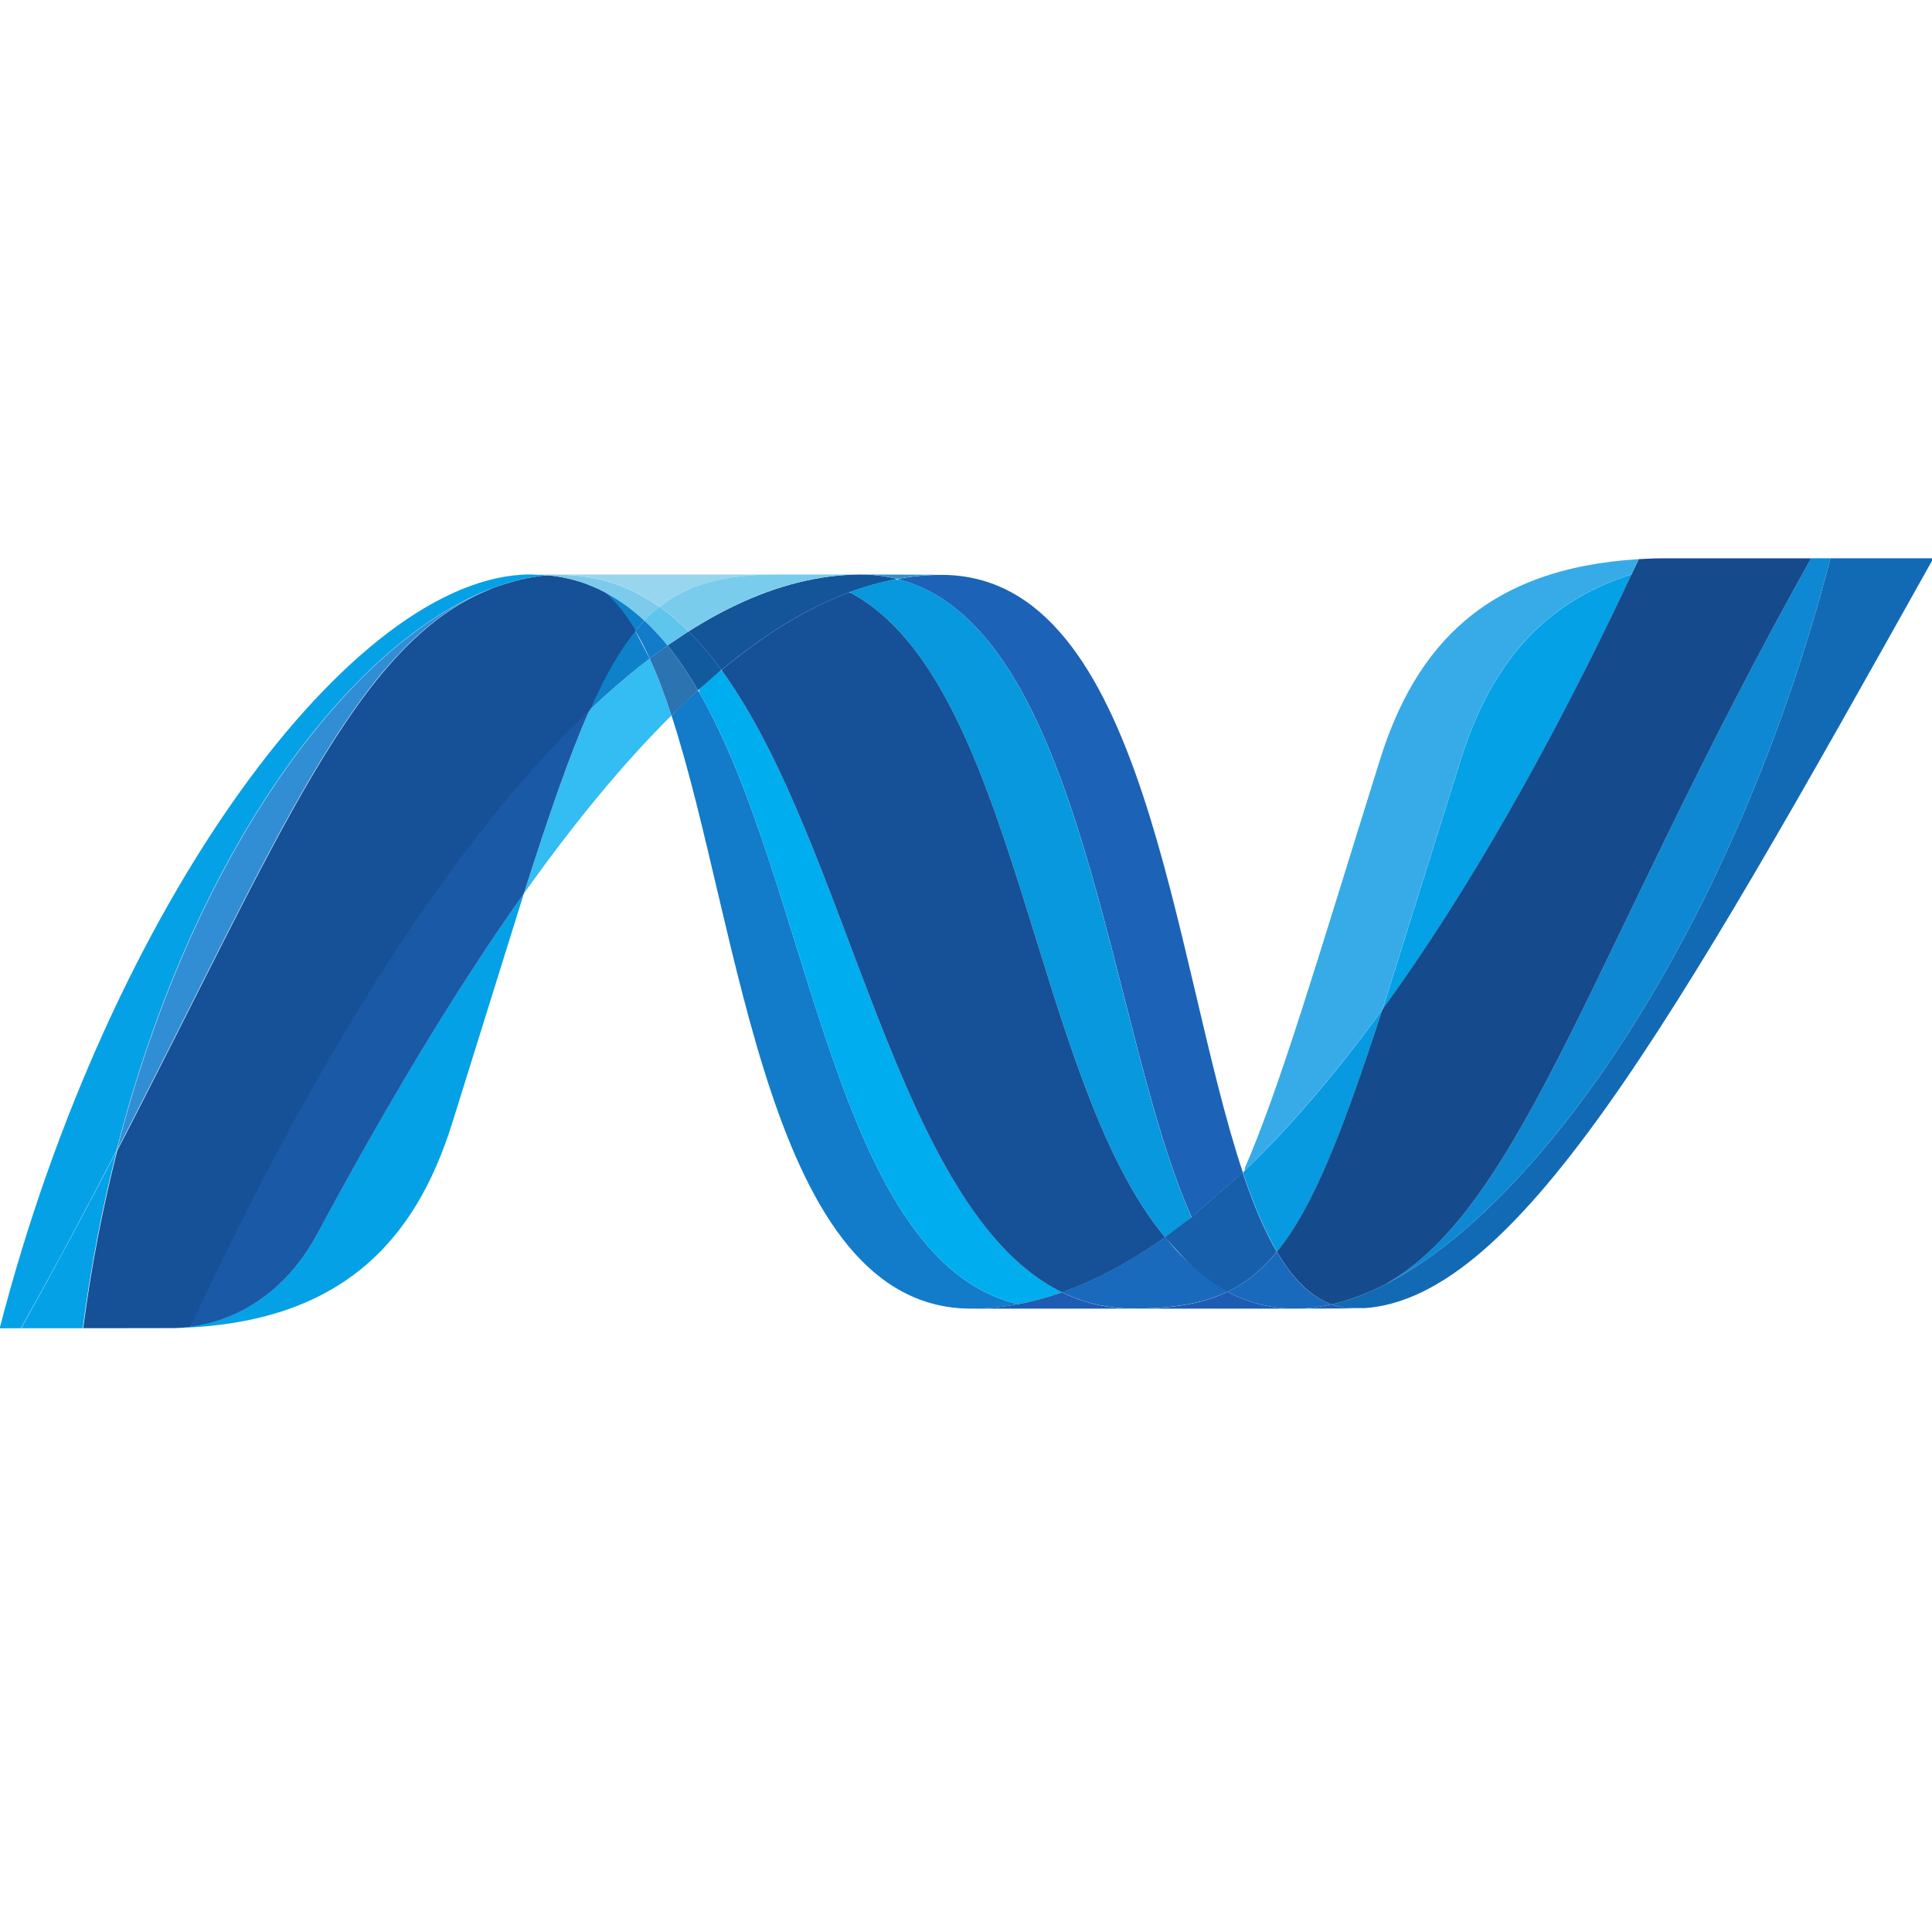 <?xml version="1.0" encoding="UTF-8" standalone="no"?>
<!DOCTYPE svg PUBLIC "-//W3C//DTD SVG 1.1//EN" "http://www.w3.org/Graphics/SVG/1.1/DTD/svg11.dtd">
<svg width="100%" height="100%" viewBox="0 0 64 64" version="1.1" xmlns="http://www.w3.org/2000/svg" xmlns:xlink="http://www.w3.org/1999/xlink" xml:space="preserve" xmlns:serif="http://www.serif.com/" style="fill-rule:evenodd;clip-rule:evenodd;stroke-linejoin:round;stroke-miterlimit:2;">
    <g transform="matrix(0.16,0,0,0.16,-1.102,35.033)">
        <g transform="matrix(1.25,0,0,-1.25,-271.153,934.213)">
            <g>
                <clipPath id="_clip1">
                    <path d="M333.652,804.034C345.188,768.742 349.564,705.782 383.312,705.782C385.88,705.782 388.476,706.034 391.084,706.53C360.404,713.682 356.764,775.958 338.044,808.206C336.551,806.846 335.086,805.455 333.65,804.034"/>
                </clipPath>
                <g clip-path="url(#_clip1)">
                    <g>
                        <g>
                            <clipPath id="_clip2">
                                <path d="M390.968,808.186L390.968,705.76L333.536,705.76L333.536,808.184L390.968,808.184L390.968,808.186Z"/>
                            </clipPath>
                            <g clip-path="url(#_clip2)">
                                <rect x="333.536" y="705.76" width="57.432" height="102.424" style="fill:url(#_Linear3);fill-rule:nonzero;"/>
                            </g>
                        </g>
                    </g>
                </g>
            </g>
            <g>
                <clipPath id="_clip4">
                    <path d="M338.046,808.206C356.766,775.958 360.402,713.682 391.086,706.53C393.492,706.974 395.912,707.642 398.332,708.49C370.792,721.984 363.18,782.45 341.922,811.564C340.634,810.492 339.322,809.374 338.048,808.208"/>
                </clipPath>
                <g clip-path="url(#_clip4)">
                    <g>
                        <g>
                            <rect x="338.234" y="706.392" width="60.28" height="105.034" style="fill:url(#_Linear5);fill-rule:nonzero;"/>
                        </g>
                    </g>
                </g>
            </g>
        </g>
        <path d="M185.12,-100C181.916,-100 178.66,-99.688 175.4,-99.064C166.866,-97.456 158.192,-93.784 149.45,-88.22C151.84,-85.86 154.11,-83.168 156.244,-80.22C165.134,-87.62 173.964,-93.052 182.77,-96.33C185.983,-97.531 189.294,-98.451 192.666,-99.08C190.199,-99.7 187.664,-100.009 185.12,-100" style="fill:rgb(20,85,154);fill-rule:nonzero;"/>
        <g transform="matrix(1.25,0,0,-1.25,-271.153,934.213)">
            <g>
                <clipPath id="_clip6">
                    <path d="M371.056,827.336L428.37,827.336L428.37,720.92L371.056,720.92L371.056,827.336Z"/>
                </clipPath>
                <g clip-path="url(#_clip6)">
                    <g>
                        <clipPath id="_clip7">
                            <rect x="371.064" y="720.924" width="57.2" height="106.412"/>
                        </clipPath>
                        <g clip-path="url(#_clip7)">
                            <g>
                                <clipPath id="_clip8">
                                    <path d="M419.824,720.924L428.294,728.324C416.566,763.452 412.368,827.316 378.384,827.316C375.925,827.315 373.472,827.086 371.056,826.63C402.01,818.938 405.976,751.584 419.824,720.904"/>
                                </clipPath>
                                <g clip-path="url(#_clip8)">
                                    <g>
                                        <clipPath id="_clip9">
                                            <path d="M371.132,827.332L428.372,827.332L428.372,720.92L371.132,720.92L371.132,827.332Z"/>
                                        </clipPath>
                                        <g clip-path="url(#_clip9)">
                                            <g>
                                                <clipPath id="_clip10">
                                                    <rect x="371.132" y="720.92" width="57.24" height="106.41"/>
                                                </clipPath>
                                                <g clip-path="url(#_clip10)">
                                                    <path d="M371.132,827.332L428.372,827.332L428.372,720.92L371.132,720.92L371.132,827.332Z" style="fill:url(#_Linear11);fill-rule:nonzero;"/>
                                                </g>
                                            </g>
                                        </g>
                                    </g>
                                </g>
                            </g>
                        </g>
                    </g>
                </g>
            </g>
        </g>
        <g transform="matrix(1.25,0,0,-1.25,-271.153,934.213)">
            <g>
                <clipPath id="_clip12">
                    <rect x="365" y="826.65" width="13.364" height="0.734"/>
                </clipPath>
                <g clip-path="url(#_clip12)">
                    <g>
                        <clipPath id="_clip13">
                            <rect x="365.04" y="826.65" width="13.336" height="0.734"/>
                        </clipPath>
                        <g clip-path="url(#_clip13)">
                            <path d="M371.056,826.65C369.148,827.134 367.142,827.384 365.02,827.384L378.384,827.336C375.925,827.335 373.472,827.106 371.056,826.65" style="fill:rgb(48,146,196);fill-rule:nonzero;"/>
                        </g>
                    </g>
                </g>
            </g>
        </g>
        <path d="M252.884,42.388C251.224,40.8 249.648,39.068 248.096,37.188C240.956,42.248 233.832,46.088 226.756,48.58C229.28,49.819 231.952,50.73 234.708,51.29C236.876,51.738 239.108,51.962 241.508,51.962C249.444,51.962 255.716,51.016 261.06,48.462C258.12,46.87 255.42,44.81 252.9,42.368" style="fill:rgb(25,105,188);fill-rule:nonzero;"/>
        <g transform="matrix(1.25,0,0,-1.25,-271.153,934.213)">
            <g>
                <clipPath id="_clip14">
                    <path d="M363.14,824.444C390.866,809.944 393.274,744.272 415.4,717.604C416.88,718.648 418.35,719.756 419.8,720.924C405.954,751.604 401.99,818.964 371.04,826.65C368.396,826.158 365.76,825.45 363.12,824.444"/>
                </clipPath>
                <g clip-path="url(#_clip14)">
                    <g>
                        <g>
                            <rect x="363.284" y="717.468" width="56.68" height="109.052" style="fill:url(#_Linear15);fill-rule:nonzero;"/>
                        </g>
                    </g>
                </g>
            </g>
            <g>
                <clipPath id="_clip16">
                    <path d="M341.92,811.56C363.18,782.448 370.79,721.96 398.33,708.486C403.99,710.482 409.686,713.55 415.4,717.6C393.274,744.27 390.866,809.94 363.14,824.44C356.1,821.824 349.032,817.464 341.94,811.56"/>
                </clipPath>
                <g clip-path="url(#_clip16)">
                    <g>
                        <g>
                            <clipPath id="_clip17">
                                <rect x="341.886" y="708.454" width="73.48" height="115.96"/>
                            </clipPath>
                            <g clip-path="url(#_clip17)">
                                <rect x="341.886" y="708.456" width="73.48" height="115.96" style="fill:url(#_Linear18);fill-rule:nonzero;"/>
                            </g>
                        </g>
                    </g>
                </g>
            </g>
        </g>
        <g transform="matrix(1.25,0,0,-1.25,-271.153,934.213)">
            <g>
                <clipPath id="_clip19">
                    <rect x="309.194" y="774.52" width="24.454" height="38.94"/>
                </clipPath>
                <g clip-path="url(#_clip19)">
                    <g>
                        <clipPath id="_clip20">
                            <rect x="309.21" y="774.52" width="24.412" height="38.944"/>
                        </clipPath>
                        <g clip-path="url(#_clip20)">
                            <path d="M320.048,804.88C316.712,797.35 313.314,787.446 309.194,774.516C317.382,786.046 325.54,795.986 333.648,804.032C332.528,807.466 331.334,810.636 330.042,813.458C326.722,810.918 323.382,808.058 320.048,804.858" style="fill:rgb(51,189,242);fill-rule:nonzero;"/>
                        </g>
                    </g>
                </g>
            </g>
        </g>
        <path d="M145.086,-85.328L141.4,-82.612C143.016,-79.084 144.51,-75.122 145.908,-70.812L151.408,-76.028C149.442,-79.4 147.36,-82.52 145.088,-85.308" style="fill:rgb(43,116,177);fill-rule:nonzero;"/>
        <path d="M149.452,-88.24L145.086,-85.33C147.352,-82.54 149.438,-79.42 151.406,-76.05L156.246,-80.244C154.106,-83.19 151.842,-85.884 149.452,-88.244" style="fill:rgb(18,90,158);fill-rule:nonzero;"/>
        <g transform="matrix(1.25,0,0,-1.25,-271.153,934.213)">
            <g>
                <g>
                    <clipPath id="_clip21">
                        <rect x="443.008" y="705.808" width="99.652" height="124.264"/>
                    </clipPath>
                    <g clip-path="url(#_clip21)">
                        <g>
                            <clipPath id="_clip22">
                                <path d="M525.612,830.072C509.932,769.6 477.172,721.022 449.712,708.776C449.696,708.764 449.672,708.756 449.666,708.756C449.175,708.536 448.681,708.325 448.182,708.124C448.118,708.104 448.058,708.076 447.982,708.052C447.842,707.992 447.702,707.948 447.582,707.892C447.516,707.876 447.454,707.842 447.396,707.818L446.706,707.572C446.61,707.542 446.516,707.506 446.426,707.476C446.32,707.448 446.226,707.4 446.086,707.364C445.986,707.32 445.876,707.29 445.76,707.248C445.66,707.218 445.556,707.194 445.468,707.152C445.268,707.092 445.08,707.044 444.88,706.978C444.794,706.958 444.72,706.928 444.632,706.908C444.508,706.872 444.366,706.838 444.236,706.802C444.14,706.778 444.064,706.752 443.968,706.732C443.828,706.686 443.672,706.652 443.536,706.616L443.008,706.506C444.264,706.039 445.595,705.803 446.936,705.812C472.98,705.812 499.23,752.478 542.676,830.076L525.616,830.076L525.612,830.072Z"/>
                            </clipPath>
                            <g clip-path="url(#_clip22)">
                                <g>
                                    <g>
                                        <clipPath id="_clip23">
                                            <rect x="442.916" y="705.87" width="99.66" height="124.266"/>
                                        </clipPath>
                                        <g clip-path="url(#_clip23)">
                                            <rect x="442.914" y="705.872" width="99.66" height="124.264" style="fill:url(#_Linear24);fill-rule:nonzero;"/>
                                        </g>
                                    </g>
                                </g>
                            </g>
                        </g>
                    </g>
                </g>
            </g>
        </g>
        <g transform="matrix(1.25,0,0,-1.25,-271.153,934.213)">
            <g>
                <clipPath id="_clip25">
                    <path d="M222.4,827.384L313.104,827.384L313.104,702.52L222.4,702.52L222.4,827.386L222.4,827.384Z"/>
                </clipPath>
                <g clip-path="url(#_clip25)">
                    <g>
                        <clipPath id="_clip26">
                            <rect x="222.434" y="702.52" width="90.694" height="124.868"/>
                        </clipPath>
                        <g clip-path="url(#_clip26)">
                            <path d="M303.54,824.932C303.556,824.948 303.58,824.958 303.588,824.958C303.607,824.967 303.627,824.974 303.648,824.98L304.104,825.156C304.14,825.164 304.16,825.176 304.184,825.184C304.22,825.197 304.254,825.213 304.288,825.23L304.748,825.39L305.748,825.75C305.8,825.75 305.848,825.774 305.898,825.79L306.328,825.92C306.394,825.944 306.464,825.956 306.524,825.98L306.956,826.106L307.122,826.156L308.556,826.524L308.748,826.574L309.164,826.654L309.37,826.714L309.77,826.794C309.806,826.794 309.83,826.804 309.87,826.81L310.74,826.964C310.798,826.976 310.857,826.983 310.916,826.986L311.312,827.056L311.54,827.08L311.926,827.136C311.997,827.139 312.068,827.148 312.138,827.162L313.078,827.246L310.308,827.386C280.98,827.386 240.582,772.98 222.378,702.52L225.886,702.536C231.716,712.92 236.946,722.748 241.726,731.972C254.476,781.878 280.436,815.916 303.494,824.932" style="fill:rgb(5,161,230);fill-rule:nonzero;"/>
                        </g>
                    </g>
                </g>
            </g>
        </g>
        <g>
            <path d="M128.906,-71.89C133.074,-75.864 137.246,-79.44 141.398,-82.61L138.398,-88.356C135.046,-84.288 131.986,-78.92 128.886,-71.888" style="fill:rgb(13,130,202);fill-rule:nonzero;"/>
            <path d="M131.916,-96.44C134.316,-94.432 136.456,-91.67 138.416,-88.36L140.306,-90.48C137.586,-93.02 134.646,-95.108 131.446,-96.68L131.842,-96.492C131.862,-96.466 131.886,-96.452 131.912,-96.442" style="fill:rgb(13,130,202);fill-rule:nonzero;"/>
        </g>
        <g transform="matrix(1.25,0,0,-1.25,-271.153,934.213)">
            <clipPath id="_clip27">
                <path d="M241.772,731.97C268.512,783.496 281.182,816.11 303.54,824.93C280.488,815.906 254.54,781.874 241.772,731.97"/>
            </clipPath>
            <g clip-path="url(#_clip27)">
                <g>
                    <clipPath id="_clip28">
                        <path d="M241.74,824.866L303.51,824.866L303.51,731.9L241.74,731.9L241.74,824.866Z"/>
                    </clipPath>
                    <g clip-path="url(#_clip28)">
                        <g>
                            <clipPath id="_clip29">
                                <rect x="241.74" y="731.904" width="61.77" height="92.96"/>
                            </clipPath>
                            <g clip-path="url(#_clip29)">
                                <path d="M241.74,824.866L303.51,824.866L303.51,731.9L241.74,731.9L241.74,824.866Z" style="fill:url(#_Linear30);fill-rule:nonzero;"/>
                            </g>
                        </g>
                    </g>
                </g>
            </g>
        </g>
        <path d="M140.31,-90.48L138.42,-88.36C139.47,-86.604 140.446,-84.69 141.42,-82.614L145.108,-85.33C143.637,-87.156 142.04,-88.877 140.328,-90.48" style="fill:rgb(18,123,202);fill-rule:nonzero;"/>
        <g transform="matrix(1.25,0,0,-1.25,-271.153,934.213)">
            <g>
                <g>
                    <clipPath id="_clip31">
                        <path d="M251.77,774.52L309.214,774.52L309.214,702.6L251.77,702.6L251.77,774.54L251.77,774.52Z"/>
                    </clipPath>
                    <g clip-path="url(#_clip31)">
                        <g>
                            <clipPath id="_clip32">
                                <rect x="251.79" y="702.6" width="57.4" height="71.94"/>
                            </clipPath>
                            <g clip-path="url(#_clip32)">
                                <g>
                                    <clipPath id="_clip33">
                                        <path d="M253.912,702.764L253.428,702.708C253.388,702.7 253.364,702.7 253.334,702.694L252.922,702.654C252.902,702.654 252.876,702.648 252.856,702.648L251.87,702.578L251.77,702.578C278.834,703.338 291.206,716.886 297.34,736.538L309.2,774.538C297.864,758.584 286.476,739.57 275.026,718.258C269.506,707.988 261.106,703.698 253.912,702.784"/>
                                    </clipPath>
                                    <g clip-path="url(#_clip33)">
                                        <g>
                                            <g>
                                                <clipPath id="_clip34">
                                                    <rect x="251.786" y="702.574" width="57.428" height="71.94"/>
                                                </clipPath>
                                                <g clip-path="url(#_clip34)">
                                                    <rect x="251.788" y="702.576" width="57.428" height="71.94" style="fill:url(#_Linear35);fill-rule:nonzero;"/>
                                                </g>
                                            </g>
                                        </g>
                                    </g>
                                </g>
                            </g>
                        </g>
                    </g>
                </g>
            </g>
            <g>
                <clipPath id="_clip36">
                    <path d="M253.912,702.774L253.912,702.764C261.108,703.68 269.508,707.964 275.026,718.238C286.476,739.538 297.87,758.564 309.19,774.518C313.314,787.454 316.71,797.352 320.05,804.882C297.478,783.398 274.816,747.67 253.914,702.774"/>
                </clipPath>
                <g clip-path="url(#_clip36)">
                    <g>
                        <g>
                            <rect x="254.056" y="702.614" width="66.136" height="102.12" style="fill:url(#_Linear37);fill-rule:nonzero;"/>
                        </g>
                    </g>
                </g>
            </g>
        </g>
        <path d="M31.06,19.25C25.06,30.78 18.534,43.064 11.26,56.046L24.016,56.042C25.702,43.15 28.096,30.852 31.064,19.252" style="fill:rgb(5,161,230);fill-rule:nonzero;"/>
        <g transform="matrix(1.25,0,0,-1.25,-271.153,934.213)">
            <g>
                <clipPath id="_clip38">
                    <path d="M312.2,827.16C312.12,827.144 312.06,827.14 312,827.134C311.88,827.11 311.75,827.088 311.624,827.078L311.398,827.054L310.998,826.984C310.934,826.98 310.872,826.968 310.822,826.964L309.952,826.81C309.916,826.804 309.88,826.794 309.852,826.794L309.452,826.714L309.24,826.654L308.83,826.574L308.638,826.528L307.204,826.156C307.164,826.14 307.098,826.128 307.038,826.106C306.898,826.072 306.758,826.022 306.606,825.974L306.41,825.92L305.98,825.79C305.928,825.776 305.88,825.75 305.83,825.75L304.836,825.406L304.356,825.234L304.164,825.154C304.02,825.114 303.872,825.054 303.764,825.004C303.718,824.98 303.66,824.96 303.624,824.934C281.264,816.11 268.596,783.498 241.856,731.974C239.385,722.286 237.502,712.457 236.218,702.542L237.652,702.542L250.978,702.562L251.104,702.562L251.954,702.582L252.94,702.652C252.96,702.652 252.986,702.658 253,702.658C253.14,702.678 253.28,702.688 253.412,702.698C253.448,702.704 253.468,702.704 253.512,702.712C253.658,702.726 253.832,702.744 253.996,702.768L253.996,702.778C274.896,747.674 297.56,783.402 320.132,804.886C322.616,810.512 325.06,814.806 327.742,818.056C326.172,820.708 324.458,822.916 322.542,824.528C322.522,824.538 322.502,824.544 322.486,824.564C322.382,824.608 322.276,824.658 322.17,824.714C322.066,824.771 321.961,824.825 321.854,824.876C321.754,824.916 321.642,824.97 321.546,825.026C321.421,825.067 321.3,825.12 321.186,825.186C321.086,825.218 321,825.266 320.906,825.306C320.706,825.383 320.508,825.465 320.312,825.552L320.06,825.652C319.91,825.702 319.763,825.76 319.62,825.826C319.544,825.846 319.464,825.878 319.38,825.902C319.168,825.972 318.968,826.048 318.772,826.114C318.738,826.124 318.726,826.124 318.718,826.134C318.478,826.208 318.248,826.268 318.008,826.334C317.952,826.36 317.908,826.37 317.848,826.386C317.636,826.442 317.448,826.502 317.256,826.554C317.206,826.56 317.156,826.574 317.116,826.586C316.625,826.715 316.128,826.824 315.628,826.912C315.582,826.916 315.522,826.932 315.472,826.944L314.828,827.044C314.788,827.064 314.748,827.064 314.702,827.072L313.936,827.172C313.896,827.178 313.852,827.188 313.802,827.188C313.602,827.22 313.41,827.234 313.218,827.252C312.892,827.228 312.586,827.198 312.278,827.168"/>
                </clipPath>
                <g clip-path="url(#_clip38)">
                    <g>
                        <clipPath id="_clip39">
                            <path d="M238.626,686.9L214.54,823.5L324.628,842.91L348.714,706.31L238.626,686.898L238.626,686.9Z"/>
                        </clipPath>
                        <g clip-path="url(#_clip39)">
                            <g>
                                <clipPath id="_clip40">
                                    <path d="M238.626,686.9L214.54,823.5L324.626,842.912L348.712,706.312L238.624,686.9L238.626,686.9Z"/>
                                </clipPath>
                                <g clip-path="url(#_clip40)">
                                    <path d="M238.626,686.9L214.54,823.5L324.628,842.91L348.714,706.31L238.626,686.898L238.626,686.9Z" style="fill:url(#_Linear41);fill-rule:nonzero;"/>
                                </g>
                            </g>
                        </g>
                    </g>
                </g>
            </g>
            <g>
                <clipPath id="_clip42">
                    <path d="M464.354,796.592L451.418,755.332C465.538,774.76 479.442,799.192 492.678,827.398C477.238,822.544 468.998,811.446 464.352,796.594"/>
                </clipPath>
                <g clip-path="url(#_clip42)">
                    <g>
                        <g>
                            <rect x="451.496" y="755.35" width="41.26" height="72.064" style="fill:url(#_Linear43);fill-rule:nonzero;"/>
                        </g>
                    </g>
                </g>
            </g>
            <g>
                <g>
                    <g>
                        <clipPath id="_clip44">
                            <rect x="449.704" y="708.776" width="75.914" height="121.296"/>
                        </clipPath>
                        <g clip-path="url(#_clip44)">
                            <g>
                                <clipPath id="_clip45">
                                    <path d="M451.866,709.806L449.714,708.776C477.174,721.022 509.93,769.6 525.614,830.072L522.414,830.072C486.386,765.712 474.798,722.632 451.848,709.806"/>
                                </clipPath>
                                <g clip-path="url(#_clip45)">
                                    <g>
                                        <clipPath id="_clip46">
                                            <path d="M546.294,826.596L523.262,695.996L428.912,712.632L451.944,843.232L546.294,826.596Z"/>
                                        </clipPath>
                                        <g clip-path="url(#_clip46)">
                                            <g>
                                                <clipPath id="_clip47">
                                                    <path d="M546.294,826.596L523.262,695.996L428.912,712.632L451.944,843.232L546.294,826.596Z"/>
                                                </clipPath>
                                                <g clip-path="url(#_clip47)">
                                                    <path d="M546.294,826.596L523.262,695.996L428.912,712.632L451.944,843.232L546.294,826.596Z" style="fill:url(#_Linear48);fill-rule:nonzero;"/>
                                                </g>
                                            </g>
                                        </g>
                                    </g>
                                </g>
                            </g>
                        </g>
                    </g>
                </g>
            </g>
        </g>
        <path d="M271.266,40.2C278.734,31.08 284.822,15.584 293.118,-9.95C283.544,3.21 273.918,14.516 264.25,23.742C264.238,23.77 264.238,23.794 264.218,23.828C266.324,30.128 268.634,35.704 271.266,40.2" style="fill:rgb(7,154,225);fill-rule:nonzero;"/>
        <path d="M271.266,40.2C268.726,43.304 266.036,45.66 263.036,47.412L261.046,48.482C264.294,50.238 267.848,51.358 271.516,51.782L271.542,51.782L273.252,51.934L273.36,51.934L274.16,51.974L274.272,51.974L275.118,51.986L276.028,51.974L276.308,51.954L276.948,51.934L277.262,51.894L277.862,51.854C277.894,51.854 277.912,51.854 277.932,51.834C278.012,51.834 278.088,51.822 278.164,51.822L278.832,51.752C278.852,51.752 278.862,51.744 278.892,51.744C278.952,51.73 279.026,51.72 279.092,51.712L279.812,51.608C279.884,51.608 279.946,51.588 280.024,51.578L280.83,51.446L280.876,51.446C280.896,51.432 280.932,51.432 280.948,51.426L282.554,51.086C278.126,49.486 274.42,45.636 271.224,40.194" style="fill:rgb(25,105,188);fill-rule:nonzero;"/>
        <g>
            <path d="M207.986,51.986C211.247,51.98 214.5,51.668 217.702,51.052C220.71,50.498 223.734,49.662 226.762,48.604C229.276,49.836 231.918,50.744 234.714,51.32C236.882,51.76 239.114,51.988 241.514,51.988L208.006,51.988L207.986,51.986Z" style="fill:rgb(30,92,179);fill-rule:nonzero;"/>
            <path d="M241.494,51.986C249.43,51.986 255.71,51.052 261.046,48.486C264.293,50.246 267.847,51.366 271.516,51.786L271.542,51.786L273.252,51.938L273.36,51.938L274.16,51.978L274.272,51.978L275.118,51.99L241.47,51.99L241.494,51.986Z" style="fill:rgb(30,92,179);fill-rule:nonzero;"/>
        </g>
        <path d="M275.14,51.986L276.05,51.974L276.33,51.954L276.97,51.934L277.284,51.894L277.884,51.854C277.916,51.854 277.928,51.854 277.954,51.842C278.034,51.842 278.108,51.822 278.194,51.822L278.854,51.752C278.874,51.752 278.884,51.744 278.914,51.744C278.974,51.73 279.048,51.72 279.114,51.712L279.834,51.608C279.906,51.606 279.977,51.596 280.046,51.578L280.852,51.446L280.892,51.446C280.922,51.432 280.952,51.432 280.972,51.426L282.58,51.086C284.152,51.664 285.815,51.955 287.49,51.946L275.12,51.978L275.14,51.986Z" style="fill:rgb(29,96,181);fill-rule:nonzero;"/>
        <path d="M264.2,23.828C264.2,23.814 264.188,23.796 264.188,23.784L253.588,33.06L248.058,37.212L252.846,42.412C255.366,44.852 258.046,46.912 261.006,48.506L262.996,47.436C265.996,45.684 268.688,43.328 271.226,40.224C268.598,35.724 266.286,30.154 264.178,23.852" style="fill:rgb(23,95,171);fill-rule:nonzero;"/>
        <g transform="matrix(1.25,0,0,-1.25,-271.153,934.213)">
            <g>
                <clipPath id="_clip49">
                    <path d="M512.368,830.072L499.012,830.072C498.562,830.072 498.122,830.062 497.682,830.056L496.426,830.042L496.396,830.042L493.862,829.922L492.662,827.398C479.422,799.194 465.518,774.758 451.402,755.332C444.762,734.904 439.894,722.506 433.922,715.212C436.478,710.858 439.442,707.796 442.982,706.492C443.086,706.526 443.166,706.54 443.256,706.558C443.276,706.572 443.296,706.572 443.316,706.572C443.376,706.582 443.442,706.608 443.506,706.612C443.652,706.646 443.806,706.678 443.946,706.728L444.214,706.798C444.344,706.834 444.486,706.868 444.61,706.898C444.69,706.934 444.77,706.952 444.858,706.972C445.064,707.038 445.248,707.082 445.446,707.146C445.534,707.186 445.632,707.218 445.738,707.242C445.848,707.282 445.964,707.314 446.064,707.362C446.184,707.398 446.3,707.422 446.404,707.468C446.496,707.492 446.596,707.534 446.684,707.574C446.914,707.654 447.14,707.724 447.378,707.814C447.438,707.834 447.498,707.87 447.564,707.882C447.704,707.942 447.85,707.982 447.964,708.05C448.02,708.07 448.08,708.096 448.164,708.116C448.663,708.317 449.157,708.528 449.648,708.748C449.652,708.748 449.678,708.758 449.694,708.768C450.408,709.084 451.126,709.432 451.84,709.798C474.796,722.622 486.384,765.702 522.412,830.064L512.348,830.064L512.368,830.072Z"/>
                </clipPath>
                <g clip-path="url(#_clip49)">
                    <g>
                        <g>
                            <clipPath id="_clip50">
                                <rect x="433.874" y="706.46" width="88.5" height="123.6"/>
                            </clipPath>
                            <g clip-path="url(#_clip50)">
                                <rect x="433.874" y="706.48" width="88.5" height="123.6" style="fill:url(#_Linear51);fill-rule:nonzero;"/>
                            </g>
                        </g>
                    </g>
                </g>
            </g>
            <g>
                <g>
                    <g>
                        <clipPath id="_clip52">
                            <rect x="310.346" y="815.632" width="54.694" height="11.752"/>
                        </clipPath>
                        <g clip-path="url(#_clip52)">
                            <path d="M313.12,827.244L313.288,827.224C313.428,827.218 313.567,827.203 313.704,827.178C313.754,827.178 313.798,827.168 313.838,827.162L314.604,827.062C314.648,827.052 314.69,827.052 314.73,827.038L315.374,826.932C315.426,826.916 315.48,826.905 315.534,826.9L317.018,826.574L317.154,826.542L317.754,826.374C317.814,826.358 317.86,826.348 317.914,826.322L318.624,826.122C318.632,826.11 318.644,826.11 318.672,826.102L319.272,825.89L319.512,825.81L319.952,825.61C320.032,825.59 320.118,825.558 320.204,825.524L320.792,825.278L321.078,825.154L321.438,825.002C321.538,824.946 321.652,824.898 321.75,824.852L322.066,824.692C324.622,823.436 326.976,821.768 329.152,819.732C329.932,820.553 330.771,821.316 331.662,822.016C326.902,825.39 321.502,827.316 315.278,827.316C314.552,827.318 313.827,827.287 313.104,827.224" style="fill:rgb(125,203,236);fill-rule:nonzero;"/>
                            <path d="M329.17,819.752C330.504,818.508 331.782,817.126 332.97,815.632L336.462,817.96C334.938,819.484 333.328,820.852 331.658,822.036C330.79,821.356 329.954,820.596 329.148,819.752" style="fill:rgb(94,197,237);fill-rule:nonzero;"/>
                            <g>
                                <clipPath id="_clip53">
                                    <path d="M313.12,827.244L315.294,827.336C321.518,827.336 326.894,825.41 331.678,822.036C336.708,825.996 342.784,827.384 351.224,827.384L310.35,827.384C311.29,827.384 312.214,827.332 313.12,827.244"/>
                                </clipPath>
                                <g clip-path="url(#_clip53)">
                                    <g>
                                        <clipPath id="_clip54">
                                            <path d="M316.31,841.8L353.08,826.55L345.186,807.518L308.416,822.77L316.31,841.8Z"/>
                                        </clipPath>
                                        <g clip-path="url(#_clip54)">
                                            <g>
                                                <clipPath id="_clip55">
                                                    <path d="M316.31,841.8L353.08,826.548L345.186,807.516L308.416,822.768L316.31,841.8Z"/>
                                                </clipPath>
                                                <g clip-path="url(#_clip55)">
                                                    <path d="M316.31,841.8L353.08,826.55L345.186,807.518L308.416,822.77L316.31,841.8Z" style="fill:url(#_Linear56);fill-rule:nonzero;"/>
                                                </g>
                                            </g>
                                        </g>
                                    </g>
                                </g>
                            </g>
                            <g>
                                <clipPath id="_clip57">
                                    <path d="M351.226,827.384C342.786,827.384 336.71,825.998 331.68,822.036C333.35,820.852 334.96,819.484 336.484,817.96C343.478,822.412 350.41,825.356 357.244,826.64C359.854,827.132 362.456,827.38 365.02,827.38L351.226,827.38L351.226,827.384Z"/>
                                </clipPath>
                                <g clip-path="url(#_clip57)">
                                    <g>
                                        <clipPath id="_clip58">
                                            <path d="M328.15,825.84L359.35,839.98L368.578,819.626L337.378,805.486L328.15,825.84Z"/>
                                        </clipPath>
                                        <g clip-path="url(#_clip58)">
                                            <g>
                                                <clipPath id="_clip59">
                                                    <path d="M328.15,825.84L359.35,839.984L368.576,819.63L337.376,805.486L328.15,825.84Z"/>
                                                </clipPath>
                                                <g clip-path="url(#_clip59)">
                                                    <path d="M328.15,825.84L359.35,839.98L368.578,819.626L337.378,805.486L328.15,825.84Z" style="fill:url(#_Linear60);fill-rule:nonzero;"/>
                                                </g>
                                            </g>
                                        </g>
                                    </g>
                                </g>
                            </g>
                        </g>
                    </g>
                </g>
            </g>
            <g>
                <g>
                    <g>
                        <clipPath id="_clip61">
                            <rect x="428.334" y="728.376" width="65.506" height="101.544"/>
                        </clipPath>
                        <g clip-path="url(#_clip61)">
                            <g>
                                <clipPath id="_clip62">
                                    <path d="M451.4,755.32L464.346,796.592C468.986,811.448 477.212,822.546 492.662,827.396L493.848,829.92C468.648,828.414 456.902,815.6 450.978,796.636C440.622,763.52 434.35,742.052 428.312,728.376C436.026,735.752 443.736,744.804 451.4,755.32"/>
                                </clipPath>
                                <g clip-path="url(#_clip62)">
                                    <g>
                                        <g>
                                            <clipPath id="_clip63">
                                                <rect x="428.606" y="728.408" width="65.54" height="101.54"/>
                                            </clipPath>
                                            <g clip-path="url(#_clip63)">
                                                <rect x="428.606" y="728.406" width="65.54" height="101.544" style="fill:url(#_Linear64);fill-rule:nonzero;"/>
                                            </g>
                                        </g>
                                    </g>
                                </g>
                            </g>
                        </g>
                    </g>
                </g>
            </g>
        </g>
    </g>
    <defs>
        <linearGradient id="_Linear3" x1="0" y1="0" x2="1" y2="0" gradientUnits="userSpaceOnUse" gradientTransform="matrix(4.79017e-13,-7822.94,7822.94,4.79017e-13,10735.9,43118.3)"><stop offset="0" style="stop-color:rgb(9,148,220);stop-opacity:1"/><stop offset="0.11" style="stop-color:rgb(9,148,220);stop-opacity:1"/><stop offset="0.35" style="stop-color:rgb(102,206,245);stop-opacity:1"/><stop offset="0.45" style="stop-color:rgb(102,206,245);stop-opacity:1"/><stop offset="0.85" style="stop-color:rgb(18,123,202);stop-opacity:1"/><stop offset="1" style="stop-color:rgb(18,123,202);stop-opacity:1"/></linearGradient>
        <linearGradient id="_Linear5" x1="0" y1="0" x2="1" y2="0" gradientUnits="userSpaceOnUse" gradientTransform="matrix(5.03745e-13,-8226.79,8226.79,5.03745e-13,11441.1,44396.6)"><stop offset="0" style="stop-color:rgb(14,118,188);stop-opacity:1"/><stop offset="0.18" style="stop-color:rgb(14,118,188);stop-opacity:1"/><stop offset="0.36" style="stop-color:rgb(54,174,232);stop-opacity:1"/><stop offset="0.52" style="stop-color:rgb(54,174,232);stop-opacity:1"/><stop offset="0.85" style="stop-color:rgb(0,173,239);stop-opacity:1"/><stop offset="1" style="stop-color:rgb(0,173,239);stop-opacity:1"/></linearGradient>
        <linearGradient id="_Linear11" x1="0" y1="0" x2="1" y2="0" gradientUnits="userSpaceOnUse" gradientTransform="matrix(4.06081e-13,6631.81,-6631.81,4.06081e-13,11812,38459.9)"><stop offset="0" style="stop-color:rgb(28,99,183);stop-opacity:1"/><stop offset="0.5" style="stop-color:rgb(51,189,242);stop-opacity:1"/><stop offset="1" style="stop-color:rgb(51,189,242);stop-opacity:1"/></linearGradient>
        <linearGradient id="_Linear15" x1="0" y1="0" x2="1" y2="0" gradientUnits="userSpaceOnUse" gradientTransform="matrix(5.43022e-13,-8868.22,8868.22,5.43022e-13,11462,46944.6)"><stop offset="0" style="stop-color:rgb(22,106,184);stop-opacity:1"/><stop offset="0.1" style="stop-color:rgb(22,106,184);stop-opacity:1"/><stop offset="0.4" style="stop-color:rgb(54,174,232);stop-opacity:1"/><stop offset="0.52" style="stop-color:rgb(54,174,232);stop-opacity:1"/><stop offset="0.85" style="stop-color:rgb(7,152,221);stop-opacity:1"/><stop offset="1" style="stop-color:rgb(7,152,221);stop-opacity:1"/></linearGradient>
        <linearGradient id="_Linear18" x1="0" y1="0" x2="1" y2="0" gradientUnits="userSpaceOnUse" gradientTransform="matrix(6.14009e-13,-10027.5,10027.5,6.14009e-13,14252.6,49820.4)"><stop offset="0" style="stop-color:rgb(18,67,121);stop-opacity:1"/><stop offset="0.11" style="stop-color:rgb(18,67,121);stop-opacity:1"/><stop offset="0.39" style="stop-color:rgb(20,135,203);stop-opacity:1"/><stop offset="0.52" style="stop-color:rgb(20,135,203);stop-opacity:1"/><stop offset="0.78" style="stop-color:rgb(22,81,151);stop-opacity:1"/><stop offset="1" style="stop-color:rgb(22,81,151);stop-opacity:1"/></linearGradient>
        <linearGradient id="_Linear24" x1="0" y1="0" x2="1" y2="0" gradientUnits="userSpaceOnUse" gradientTransform="matrix(4.61941e-13,7544.07,-7544.07,4.61941e-13,24996.6,44974.2)"><stop offset="0" style="stop-color:rgb(19,106,180);stop-opacity:1"/><stop offset="0.32" style="stop-color:rgb(89,202,245);stop-opacity:1"/><stop offset="1" style="stop-color:rgb(89,202,245);stop-opacity:1"/></linearGradient>
        <linearGradient id="_Linear30" x1="0" y1="0" x2="1" y2="0" gradientUnits="userSpaceOnUse" gradientTransform="matrix(3.53864e-13,5779.05,-5779.05,3.53864e-13,8661.79,33702.3)"><stop offset="0" style="stop-color:rgb(49,142,213);stop-opacity:1"/><stop offset="0.68" style="stop-color:rgb(56,167,228);stop-opacity:1"/><stop offset="1" style="stop-color:rgb(56,167,228);stop-opacity:1"/></linearGradient>
        <linearGradient id="_Linear35" x1="0" y1="0" x2="1" y2="0" gradientUnits="userSpaceOnUse" gradientTransform="matrix(2.66175e-13,4346.97,-4346.97,2.66175e-13,8306.07,26202.6)"><stop offset="0" style="stop-color:rgb(5,161,230);stop-opacity:1"/><stop offset="1" style="stop-color:rgb(5,161,230);stop-opacity:1"/></linearGradient>
        <linearGradient id="_Linear37" x1="0" y1="0" x2="1" y2="0" gradientUnits="userSpaceOnUse" gradientTransform="matrix(3.19281e-13,5214.25,-5214.25,3.19281e-13,9748.74,36578.1)"><stop offset="0" style="stop-color:rgb(25,89,166);stop-opacity:1"/><stop offset="0.15" style="stop-color:rgb(25,89,166);stop-opacity:1"/><stop offset="0.48" style="stop-color:rgb(5,161,230);stop-opacity:1"/><stop offset="0.5" style="stop-color:rgb(5,161,230);stop-opacity:1"/><stop offset="0.92" style="stop-color:rgb(126,197,234);stop-opacity:1"/><stop offset="1" style="stop-color:rgb(126,197,234);stop-opacity:1"/></linearGradient>
        <linearGradient id="_Linear41" x1="0" y1="0" x2="1" y2="0" gradientUnits="userSpaceOnUse" gradientTransform="matrix(-1309.94,8637.45,-8637.45,-1309.94,19711.8,56016.6)"><stop offset="0" style="stop-color:rgb(22,80,150);stop-opacity:1"/><stop offset="0.1" style="stop-color:rgb(22,80,150);stop-opacity:1"/><stop offset="1" style="stop-color:rgb(13,130,202);stop-opacity:1"/></linearGradient>
        <linearGradient id="_Linear43" x1="0" y1="0" x2="1" y2="0" gradientUnits="userSpaceOnUse" gradientTransform="matrix(1.27671e-13,2085.03,-2085.03,1.27671e-13,10191.5,28569.4)"><stop offset="0" style="stop-color:rgb(5,161,230);stop-opacity:1"/><stop offset="0.65" style="stop-color:rgb(5,161,230);stop-opacity:1"/><stop offset="0.87" style="stop-color:rgb(4,149,214);stop-opacity:1"/><stop offset="1" style="stop-color:rgb(4,149,214);stop-opacity:1"/></linearGradient>
        <linearGradient id="_Linear48" x1="0" y1="0" x2="1" y2="0" gradientUnits="userSpaceOnUse" gradientTransform="matrix(-1380.88,-9823.14,9823.14,-1380.88,29726.8,62189.1)"><stop offset="0" style="stop-color:rgb(56,167,228);stop-opacity:1"/><stop offset="0.36" style="stop-color:rgb(56,167,228);stop-opacity:1"/><stop offset="0.96" style="stop-color:rgb(14,136,211);stop-opacity:1"/><stop offset="1" style="stop-color:rgb(14,136,211);stop-opacity:1"/></linearGradient>
        <linearGradient id="_Linear51" x1="0" y1="0" x2="1" y2="0" gradientUnits="userSpaceOnUse" gradientTransform="matrix(4.77712e-13,-7801.63,7801.63,4.77712e-13,21590.9,52026.8)"><stop offset="0" style="stop-color:rgb(22,140,212);stop-opacity:1"/><stop offset="0.5" style="stop-color:rgb(28,135,204);stop-opacity:1"/><stop offset="1" style="stop-color:rgb(21,75,141);stop-opacity:1"/></linearGradient>
        <linearGradient id="_Linear56" x1="0" y1="0" x2="1" y2="0" gradientUnits="userSpaceOnUse" gradientTransform="matrix(649.37,-206.755,206.755,649.37,7390.47,15086)"><stop offset="0" style="stop-color:rgb(151,214,238);stop-opacity:1"/><stop offset="0.7" style="stop-color:rgb(85,193,234);stop-opacity:1"/><stop offset="1" style="stop-color:rgb(85,193,234);stop-opacity:1"/></linearGradient>
        <linearGradient id="_Linear60" x1="0" y1="0" x2="1" y2="0" gradientUnits="userSpaceOnUse" gradientTransform="matrix(464.235,179.541,-179.541,464.235,7079.46,14924.1)"><stop offset="0" style="stop-color:rgb(122,204,236);stop-opacity:1"/><stop offset="0.34" style="stop-color:rgb(122,204,236);stop-opacity:1"/><stop offset="0.84" style="stop-color:rgb(63,183,237);stop-opacity:1"/><stop offset="1" style="stop-color:rgb(63,183,237);stop-opacity:1"/></linearGradient>
        <linearGradient id="_Linear64" x1="0" y1="0" x2="1" y2="0" gradientUnits="userSpaceOnUse" gradientTransform="matrix(3.83867e-13,-6269.02,6269.02,3.83867e-13,15547.9,42538.5)"><stop offset="0" style="stop-color:rgb(29,167,231);stop-opacity:1"/><stop offset="1" style="stop-color:rgb(55,171,231);stop-opacity:1"/></linearGradient>
    </defs>
</svg>
